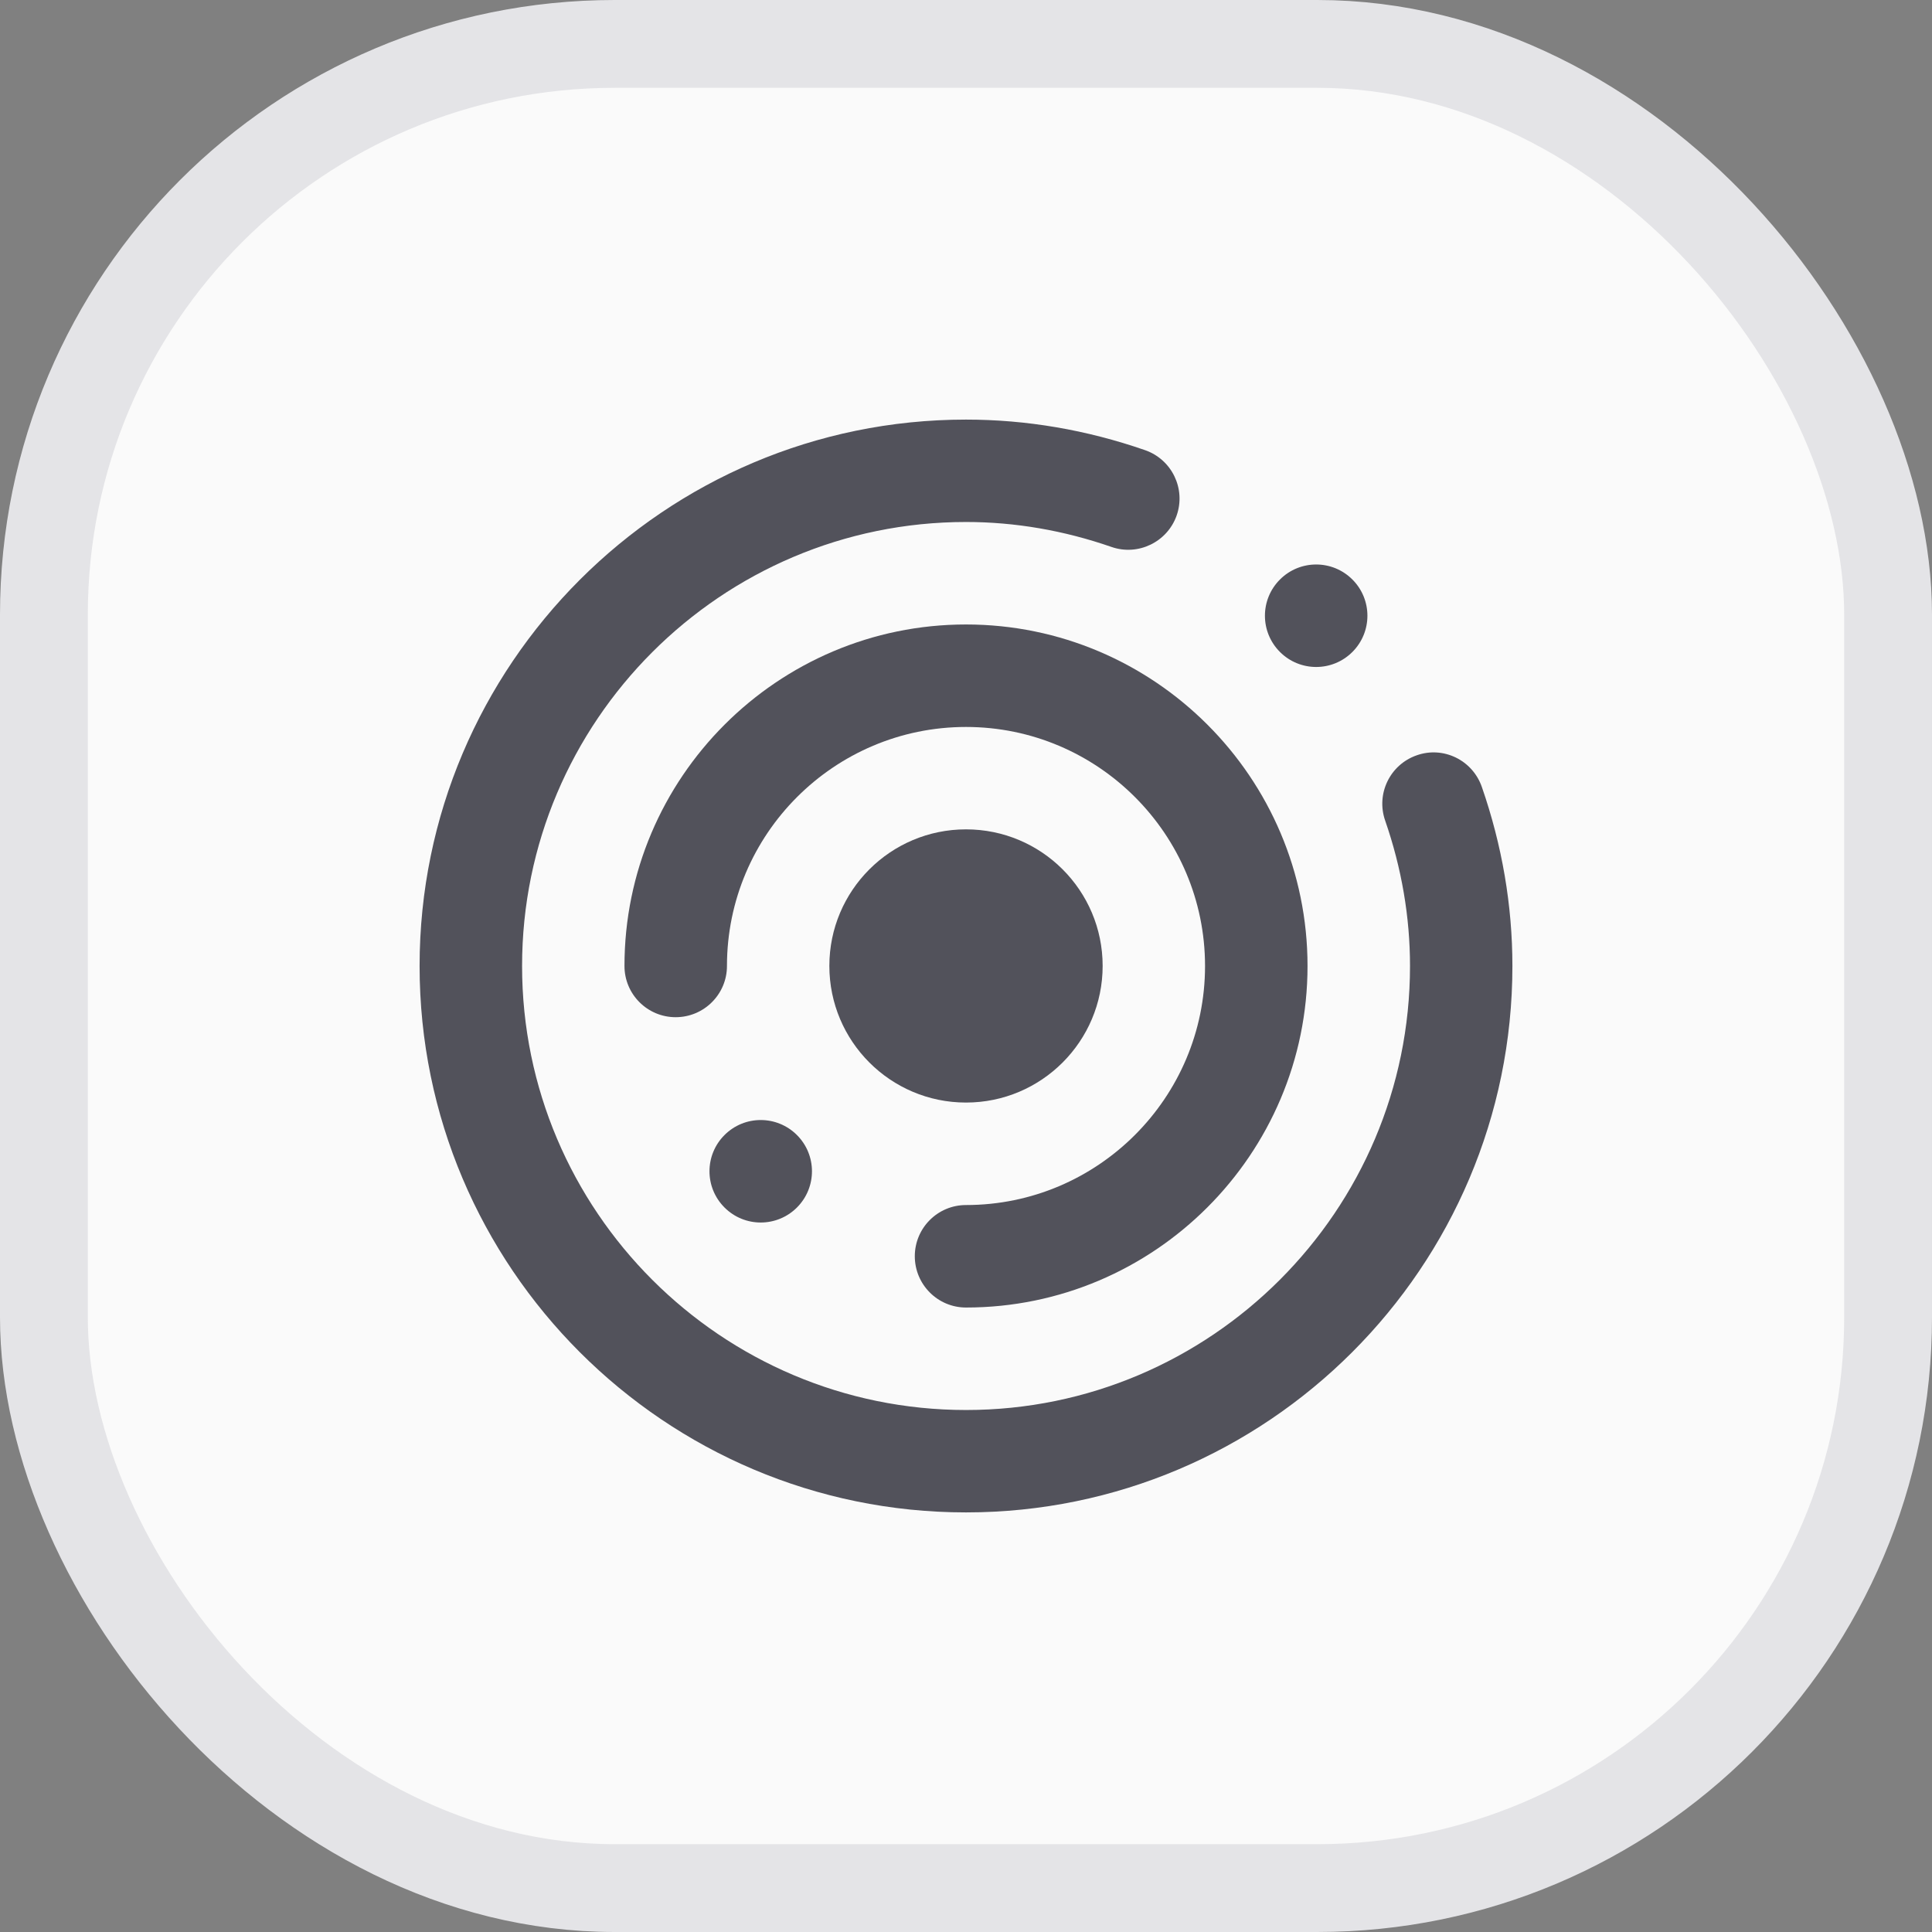 <svg width="22" height="22" viewBox="0 0 22 22" fill="none" xmlns="http://www.w3.org/2000/svg">
<rect x="0" y="0" width="22" height="22" fill="#808080" stroke="none"/>
<rect x="0.5" y="0.5" width="21" height="21" rx="6.5" fill="#FAFAFA"/>
<rect x="0.5" y="0.5" width="21" height="21" rx="6.5" stroke="#E4E4E7"/>
<g clipPath="url(#clip0_20947_11448)">
<path d="M11 12.555C11.859 12.555 12.556 11.858 12.556 10.999C12.556 10.14 11.859 9.444 11 9.444C10.141 9.444 9.444 10.14 9.444 10.999C9.444 11.858 10.141 12.555 11 12.555Z" fill="#52525B"/>
<path d="M7.111 11C7.111 11.322 7.372 11.583 7.694 11.583C8.016 11.583 8.278 11.322 8.278 11C8.278 9.499 9.499 8.278 11 8.278C12.501 8.278 13.722 9.499 13.722 11C13.722 12.501 12.501 13.722 11 13.722C10.678 13.722 10.417 13.983 10.417 14.305C10.417 14.627 10.678 14.889 11 14.889C13.144 14.889 14.889 13.144 14.889 11C14.889 8.855 13.144 7.111 11 7.111C8.856 7.111 7.111 8.855 7.111 11Z" fill="#52525B"/>
<path d="M8.25 12.925C8.022 13.153 8.022 13.522 8.25 13.75C8.478 13.978 8.847 13.978 9.075 13.75C9.303 13.522 9.303 13.153 9.075 12.925C8.847 12.697 8.478 12.697 8.25 12.925Z" fill="#52525B"/>
<path d="M16.132 8.601C15.828 8.707 15.667 9.039 15.773 9.344C15.961 9.886 16.056 10.443 16.056 11C16.056 13.788 13.788 16.056 11.001 16.056C8.213 16.056 5.945 13.788 5.945 11C5.945 8.213 8.212 5.944 11 5.944C11.557 5.944 12.115 6.04 12.656 6.228C12.96 6.334 13.293 6.172 13.399 5.869C13.505 5.565 13.344 5.232 13.039 5.126C12.374 4.895 11.688 4.778 11 4.778C7.569 4.778 4.778 7.569 4.778 11C4.778 14.431 7.569 17.222 11 17.222C14.431 17.222 17.222 14.431 17.222 11C17.222 10.312 17.105 9.627 16.874 8.961C16.768 8.656 16.436 8.493 16.132 8.601Z" fill="#52525B"/>
<path d="M15.4 7.424C15.628 7.196 15.628 6.827 15.4 6.599C15.172 6.371 14.803 6.371 14.575 6.599C14.347 6.827 14.347 7.196 14.575 7.424C14.803 7.652 15.172 7.652 15.4 7.424Z" fill="#52525B"/>
</g>
<defs>
<clipPath id="clip0_20947_11448">
<rect width="14" height="14" fill="white" transform="translate(4 4)"/>
</clipPath>
</defs>
</svg>

